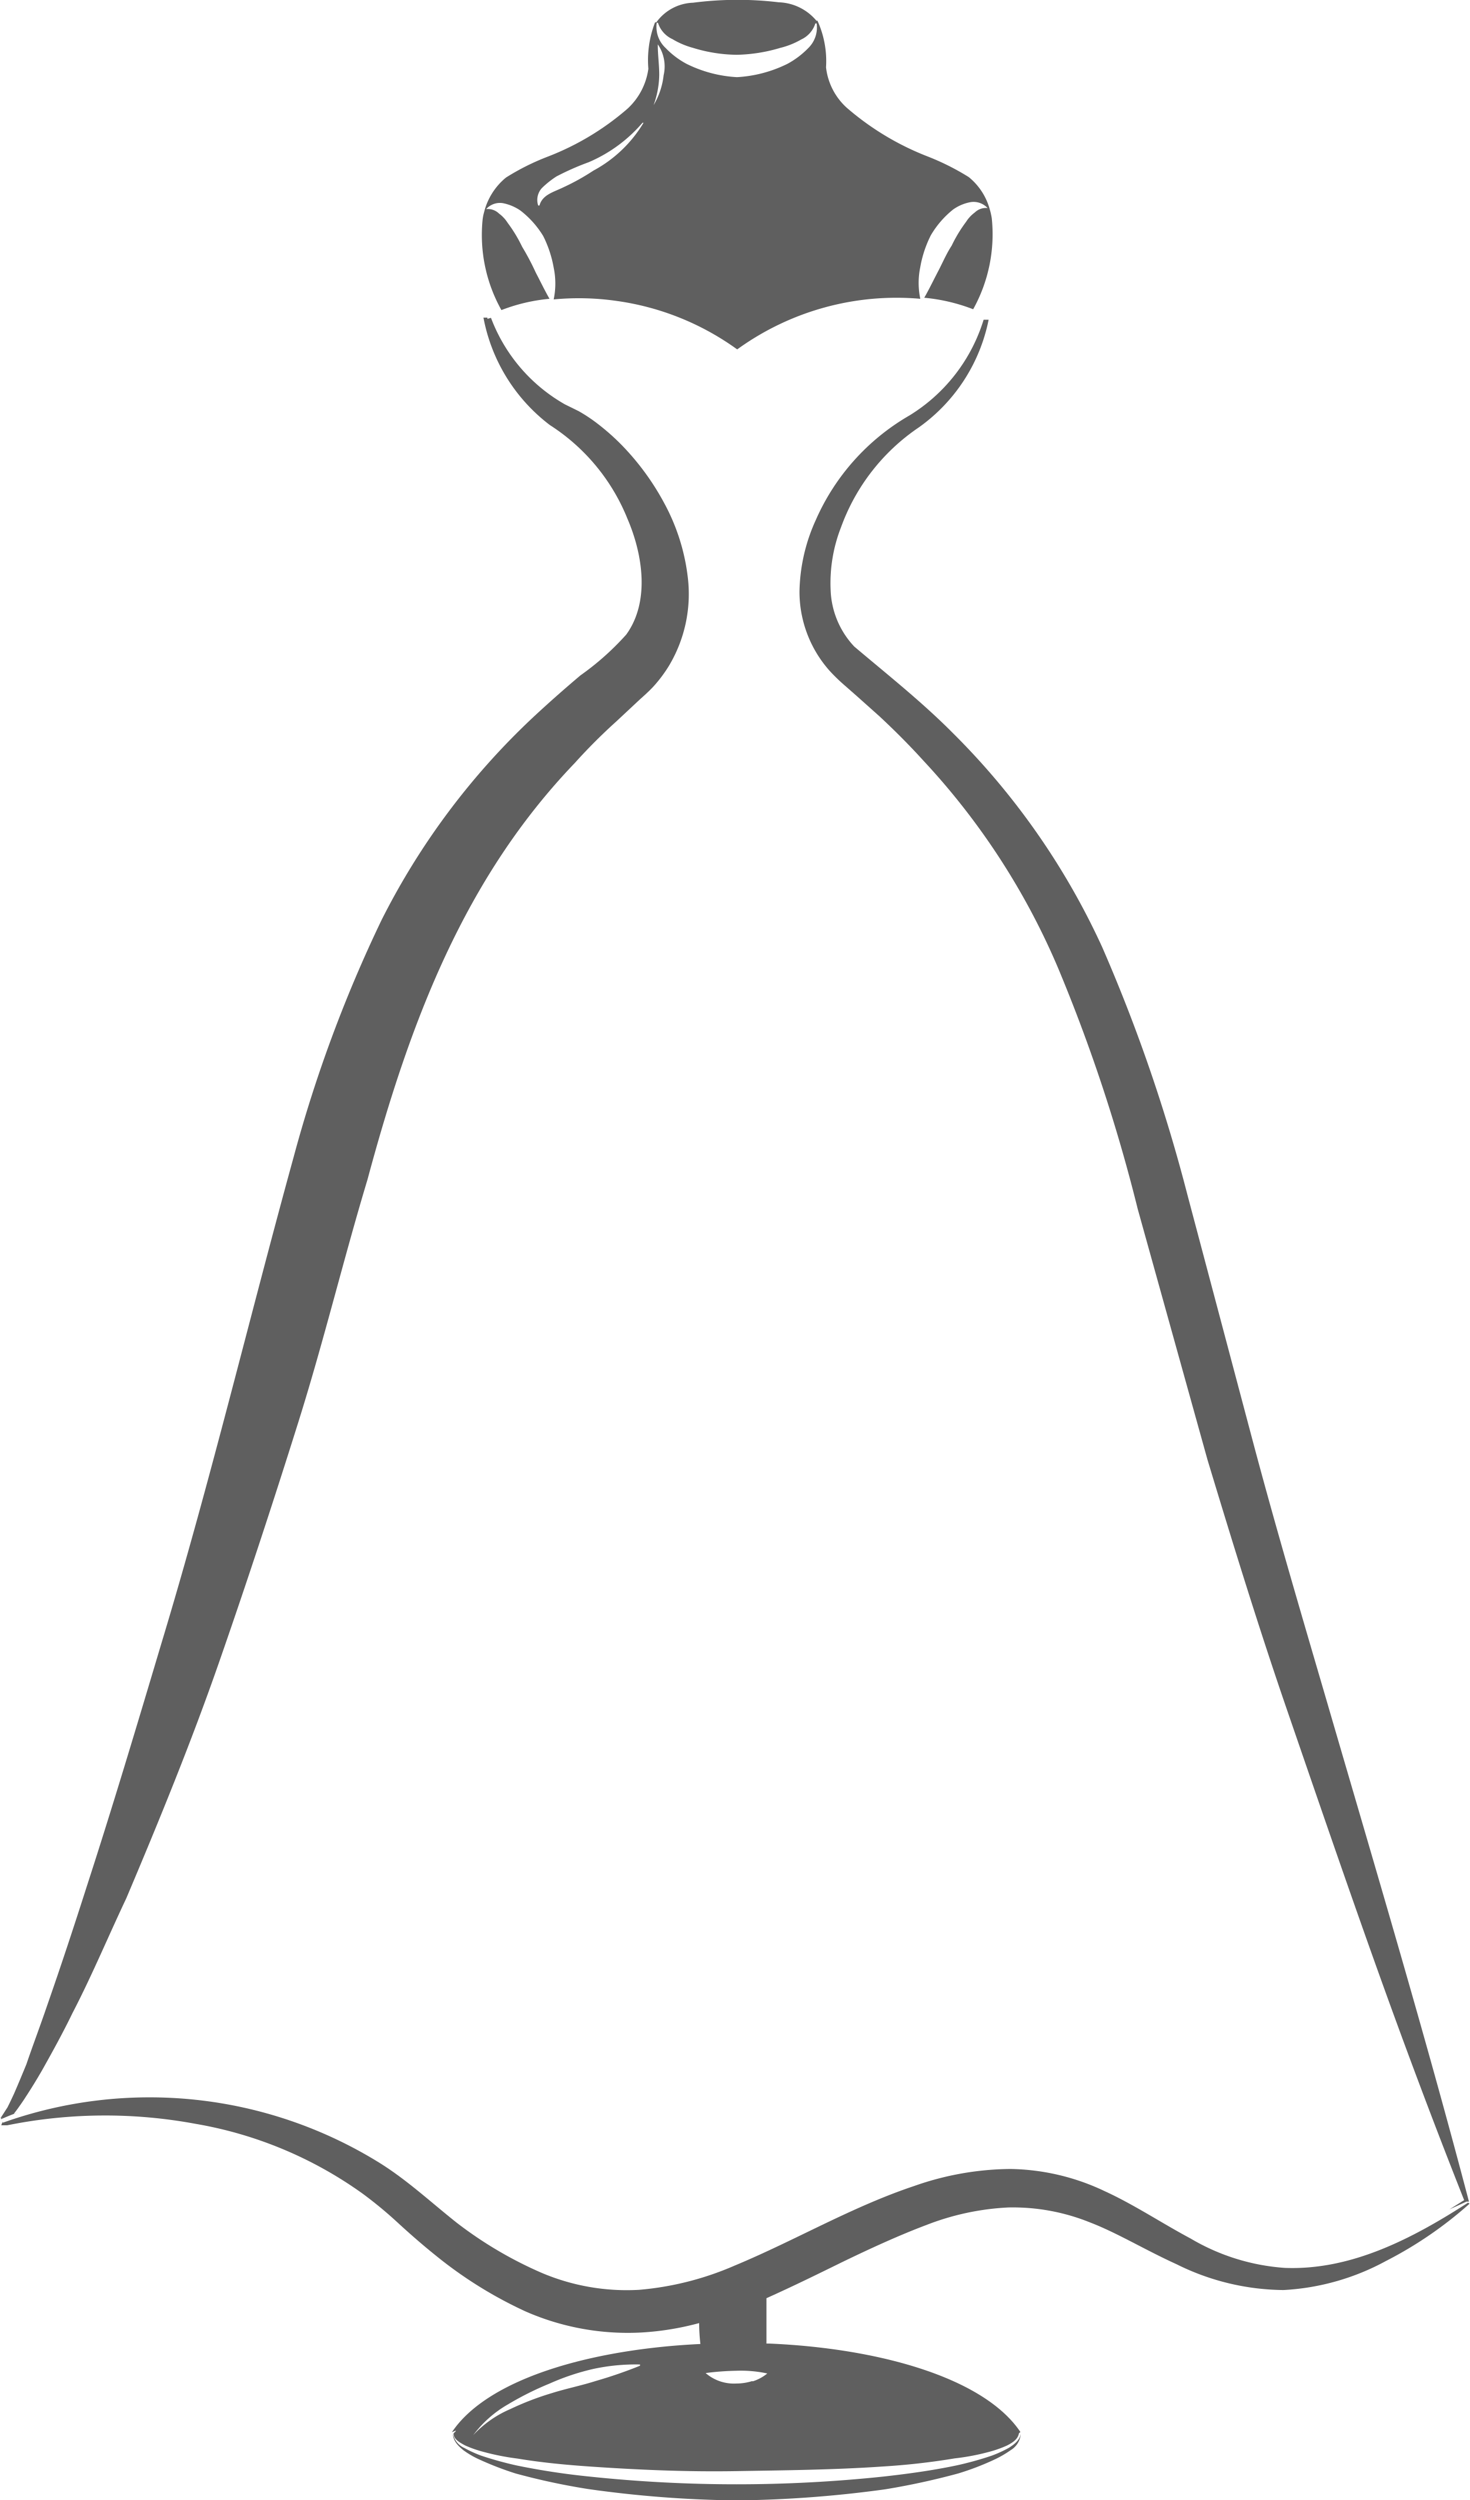 <svg class="wedding__dress-icon" xmlns="http://www.w3.org/2000/svg" viewBox="0 0 70.33 119.57">
  <title>Wedding dress</title>
  <g>
    <path d="M49.1,117.78a5.92,5.92,0,0,1-.81.37,15.77,15.77,0,0,1-1.7.47c-1.15.24-2.31.4-3.48.53a67.07,67.07,0,0,1-14.07,0,34.4,34.4,0,0,1-3.48-.53,17.15,17.15,0,0,1-1.7-.47,5.92,5.92,0,0,1-.81-.37.94.94,0,0,1-.54-.68h0c0,.35.27.6.5.79a4.25,4.25,0,0,0,.8.46,15.08,15.08,0,0,0,1.69.65,32,32,0,0,0,3.5.75,54.47,54.47,0,0,0,7.1.54,56.1,56.1,0,0,0,7.09-.53,34.61,34.61,0,0,0,3.5-.76,12.94,12.94,0,0,0,1.7-.65,5,5,0,0,0,.8-.46,1,1,0,0,0,.49-.79h0C49.63,117.42,49.34,117.63,49.1,117.78Z" transform="translate(-0.84 -0.71)" style="fill: #5f5f5f"/>
    <path d="M27.13,15h0c-.25-.44-.45-.86-.66-1.26a11.94,11.94,0,0,0-.65-1.23,6.77,6.77,0,0,0-.69-1.14,1.65,1.65,0,0,0-.42-.45.76.76,0,0,0-.61-.21l0,0a.88.88,0,0,1,.82-.28,2.24,2.24,0,0,1,.82.35A4.47,4.47,0,0,1,26.83,12a5.47,5.47,0,0,1,.5,1.51,3.72,3.72,0,0,1,0,1.52,12.72,12.72,0,0,1,3,.07,12.87,12.87,0,0,1,5.78,2.32A13,13,0,0,1,44.87,15a3.72,3.72,0,0,1,0-1.52,5.47,5.47,0,0,1,.5-1.51,4.47,4.47,0,0,1,1.07-1.24,2.08,2.08,0,0,1,.82-.35.91.91,0,0,1,.83.28l0,0a.76.76,0,0,0-.61.21,1.65,1.65,0,0,0-.42.45,6.77,6.77,0,0,0-.69,1.14c-.25.38-.43.81-.65,1.23s-.41.82-.66,1.26h0a8.67,8.67,0,0,1,2.34.55,7.39,7.39,0,0,0,.89-4.35,3.13,3.13,0,0,0-.1-.44,3,3,0,0,0-1-1.53,11.83,11.83,0,0,0-2-1,13.19,13.19,0,0,1-3.83-2.31,3.07,3.07,0,0,1-1-1.94,4.66,4.66,0,0,0-.41-2.23l-.05,0,0,0a2.45,2.45,0,0,0-1.8-.88A16.55,16.55,0,0,0,34,.84a2.26,2.26,0,0,0-1.76.94l0,0-.06,0A5,5,0,0,0,31.86,4a3.17,3.17,0,0,1-1,1.91A12.86,12.86,0,0,1,27.05,8.2a11.4,11.4,0,0,0-2,1A3.11,3.11,0,0,0,24,10.86a2.17,2.17,0,0,0-.07.35,7.35,7.35,0,0,0,.9,4.33A8.51,8.51,0,0,1,27.13,15ZM32.26,1.8h.06a1.28,1.28,0,0,0,.69.78A3.86,3.86,0,0,0,34,3a7.29,7.29,0,0,0,2.09.33A7.71,7.71,0,0,0,38.17,3a3.81,3.81,0,0,0,1-.4,1.27,1.27,0,0,0,.68-.77h.06A1.37,1.37,0,0,1,39.52,3a4.11,4.11,0,0,1-1,.76,6.21,6.21,0,0,1-2.42.64,6.16,6.16,0,0,1-2.42-.64,4,4,0,0,1-1-.76A1.38,1.38,0,0,1,32.26,1.8Zm.12,2.49c0-.49-.07-.94-.07-1.46h0a1.86,1.86,0,0,1,.28,1.48,3.57,3.57,0,0,1-.48,1.43h0A4.4,4.4,0,0,0,32.38,4.29ZM26.77,9.7a4.38,4.38,0,0,1,.69-.55A12.57,12.57,0,0,1,29,8.47a7,7,0,0,0,2.58-1.89l.05,0a6.22,6.22,0,0,1-2.4,2.29,10.84,10.84,0,0,1-1.44.8c-.47.23-1,.35-1.14.87h-.06A.84.84,0,0,1,26.77,9.7Z" transform="translate(-0.84 -0.71)" style="fill: #5f5f5f"/>
    <path d="M64.28,81.94c-1.17-4-2.35-8-3.42-12L57.65,57.85A78.73,78.73,0,0,0,53.57,46a34.87,34.87,0,0,0-7.16-10.25c-1.47-1.48-3.14-2.8-4.7-4.12a4.15,4.15,0,0,1-1.13-2.71,7.33,7.33,0,0,1,.5-3,9.78,9.78,0,0,1,3.72-4.77A8.32,8.32,0,0,0,48.14,16l-.12,0H47.9a8.19,8.19,0,0,1-3.55,4.58,10.77,10.77,0,0,0-4.48,5A8.58,8.58,0,0,0,39.09,29a5.69,5.69,0,0,0,1.45,3.8,8.54,8.54,0,0,0,.69.67l.57.5,1.12,1c.73.68,1.44,1.39,2.11,2.13A34,34,0,0,1,51.46,47a79.34,79.34,0,0,1,3.81,11.52l3.34,12c1.21,4,2.44,8,3.8,11.95s2.71,7.89,4.11,11.82,2.84,7.78,4.37,11.64l-.7.44L71,106l0,0,.12,0C69,97.93,66.61,89.94,64.28,81.94Z" transform="translate(-0.84 -0.71)" style="fill: #5f5f5f"/>
    <path d="M71.08,106.05c-2.61,1.68-5.56,3.25-8.78,3.12a10.23,10.23,0,0,1-4.49-1.4c-1.39-.74-2.7-1.62-4.12-2.27a10.85,10.85,0,0,0-4.51-1.06,14.13,14.13,0,0,0-4.59.81c-3,1-5.69,2.6-8.6,3.81a14.5,14.5,0,0,1-4.58,1.16,10.42,10.42,0,0,1-4.65-.81,19.11,19.11,0,0,1-4.07-2.4c-1.26-1-2.38-2.05-3.72-2.88a20.89,20.89,0,0,0-18-1.9l0-.06-.07.18c.23,0,.17,0,.23,0l.06,0h0a23.66,23.66,0,0,1,9-.07,19.29,19.29,0,0,1,8,3.34,19.79,19.79,0,0,1,1.66,1.37c.52.48,1.19,1.07,1.84,1.59A20.13,20.13,0,0,0,26,111.26a12.19,12.19,0,0,0,5.54,1,13.5,13.5,0,0,0,2.75-.45q0,.49.06,1c-5.25.25-10.18,1.66-11.89,4.22l.19-.08c0,.05-.08.09-.11.14h0c0,.28.31.44.55.57a5.57,5.57,0,0,0,.81.29,11.9,11.9,0,0,0,1.7.34c1.14.19,2.3.3,3.46.38,2.33.16,4.66.26,7,.22s4.66-.06,7-.22a33.29,33.29,0,0,0,3.46-.39,11,11,0,0,0,1.71-.33,5.44,5.44,0,0,0,.8-.29c.25-.13.51-.29.56-.58h0l.07-.06c-1.72-2.57-6.69-4-12-4.23h-.15c0-.73,0-1.45,0-2.17,1.25-.56,2.43-1.14,3.57-1.7,1.38-.67,2.8-1.32,4.08-1.8a12.43,12.43,0,0,1,3.93-.84A9.88,9.88,0,0,1,53,107c1.3.5,2.62,1.31,4.14,2a11.67,11.67,0,0,0,5.11,1.23,11.53,11.53,0,0,0,4.9-1.39,19,19,0,0,0,4-2.74L71,106Zm-41.74,8.53c-.69.22-1.4.36-2.1.58a13.9,13.9,0,0,0-2,.77,5.21,5.21,0,0,0-1.76,1.24l0,0a5.45,5.45,0,0,1,1.66-1.47,14.75,14.75,0,0,1,2-1,11.26,11.26,0,0,1,2.1-.7,9.66,9.66,0,0,1,2.22-.21v.06A21.4,21.4,0,0,1,29.34,114.58Zm7.5,0a2.53,2.53,0,0,1-.77.12,2.06,2.06,0,0,1-1.47-.5,13.08,13.08,0,0,1,1.47-.11,6,6,0,0,1,1.48.13A2.07,2.07,0,0,1,36.84,114.6Z" transform="translate(-0.84 -0.71)" style="fill: #5f5f5f"/>
    <path d="M1,102v0l-.11,0,0,.06c.27-.12.54-.23.82-.33l-.21.07.11-.14c.16-.22.31-.43.45-.65q.42-.64.81-1.32c.5-.89,1-1.8,1.44-2.71C5.23,95.21,6,93.36,6.88,91.5,8.46,87.77,10,84,11.32,80.21s2.6-7.68,3.81-11.54,2.15-7.76,3.29-11.54c2.06-7.66,4.68-14.47,9.92-19.93.63-.7,1.3-1.37,2-2l1.07-1c.14-.13.48-.42.73-.7a6.56,6.56,0,0,0,.7-.94,6.68,6.68,0,0,0,.91-4.21,9.82,9.82,0,0,0-1.1-3.52A12.34,12.34,0,0,0,30.59,22a11,11,0,0,0-1.31-1.14,7.57,7.57,0,0,0-.76-.49l-.65-.32a8,8,0,0,1-3.54-4.14l-.17.05,0-.06-.19,0a8.39,8.39,0,0,0,3.18,5.14,9.56,9.56,0,0,1,3.71,4.48c.76,1.77,1.06,4-.06,5.54a13,13,0,0,1-2.19,1.95c-.77.65-1.53,1.32-2.26,2a34.6,34.6,0,0,0-7.25,9.69,65.25,65.25,0,0,0-4.21,11.34c-2.14,7.77-4,15.57-6.33,23.27C7.39,83.23,6.24,87.08,5,90.9c-.61,1.91-1.24,3.82-1.9,5.71-.34,1-.68,1.89-1,2.83-.19.46-.38.92-.58,1.38-.1.22-.21.45-.32.67L1,101.8l-.09.14L.86,102h0A.45.45,0,0,1,1,102Z" transform="translate(-0.84 -0.71)" style="fill: #5f5f5f"/>
  </g>
</svg>
